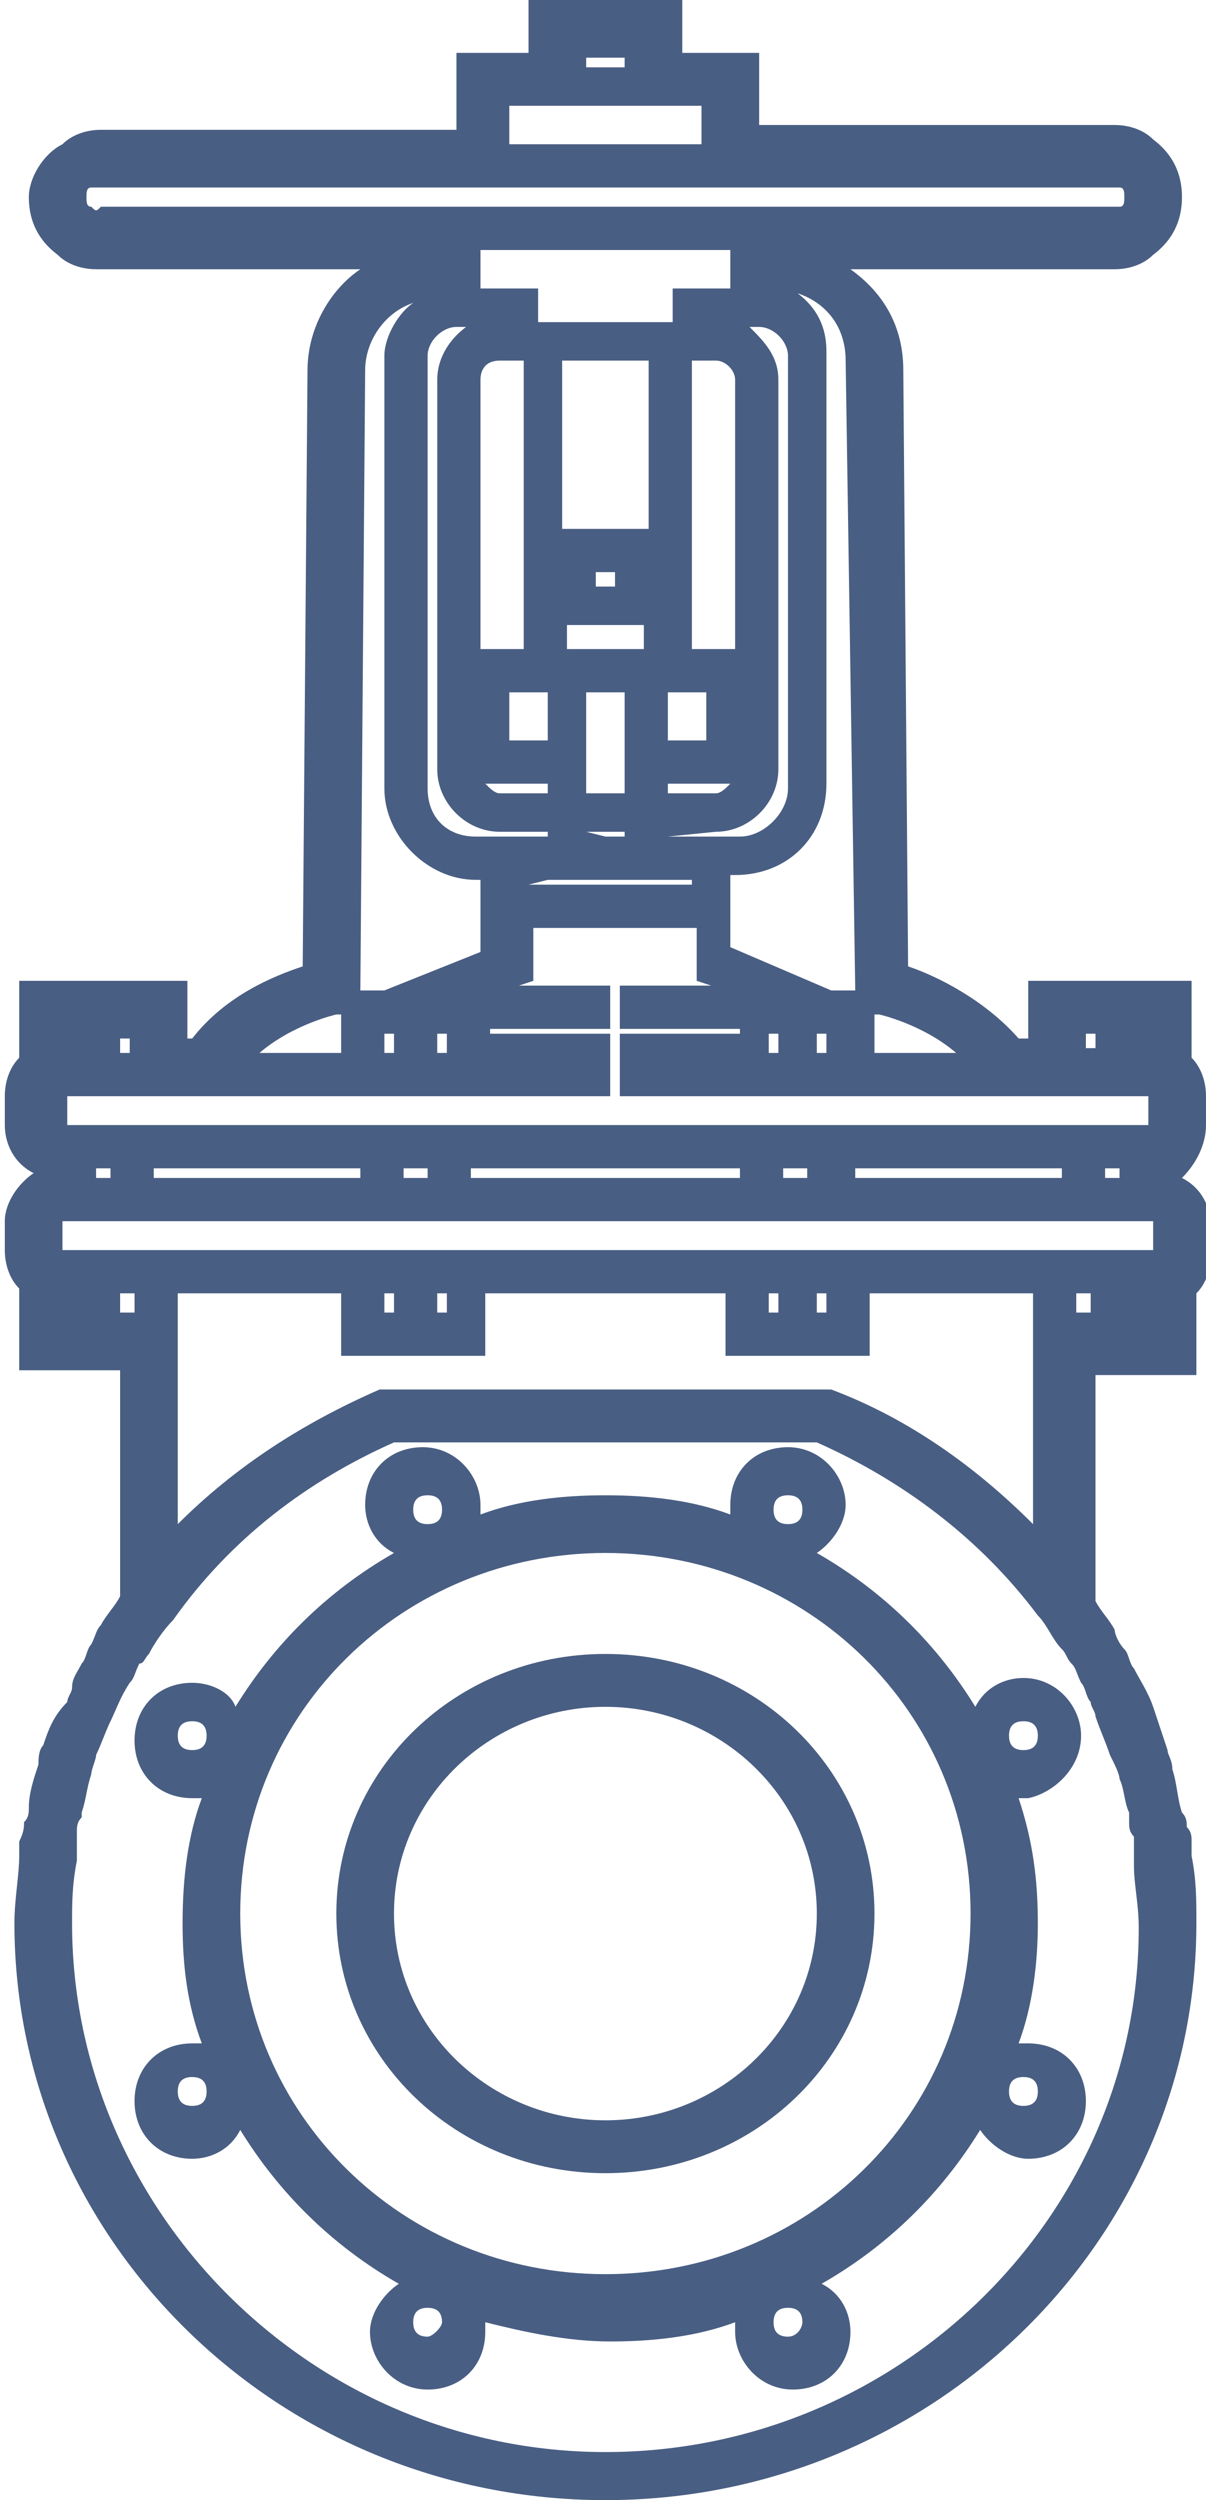 <?xml version="1.0" encoding="utf-8"?>
<!-- Generator: Adobe Illustrator 22.0.1, SVG Export Plug-In . SVG Version: 6.00 Build 0)  -->
<svg version="1.1" id="Слой_1" xmlns="http://www.w3.org/2000/svg" xmlns:xlink="http://www.w3.org/1999/xlink" x="0px" y="0px"
	 viewBox="0 0 25.1 52" style="enable-background:new 0 0 25.1 52;" xml:space="preserve">
<style type="text/css">
	.st0{fill:#495E83;}
</style>
<g>
	<path class="st0" d="M12.6,34.4c-3.1,0-5.6,2.4-5.6,5.4c0,3,2.5,5.4,5.6,5.4s5.6-2.4,5.6-5.4C18.2,36.8,15.7,34.4,12.6,34.4z
		 M12.6,44.1c-2.4,0-4.4-1.9-4.4-4.3s2-4.3,4.4-4.3c2.4,0,4.4,1.9,4.4,4.3S15,44.1,12.6,44.1z"/>
	<path class="st0" d="M25.1,23.4v-0.6c0-0.3-0.1-0.6-0.3-0.8v-1.6h-3.4v1.2h-0.2c-0.7-0.8-1.7-1.3-2.3-1.5L18.8,7.7
		c0-0.9-0.4-1.6-1.1-2.1h5.5c0.3,0,0.6-0.1,0.8-0.3c0.4-0.3,0.6-0.7,0.6-1.2c0-0.5-0.2-0.9-0.6-1.2c-0.2-0.2-0.5-0.3-0.8-0.3h-7.4
		V1.1h-1.6V0h-1.6h-1.6v1.1H9.5v1.6H2.1C1.8,2.7,1.5,2.8,1.3,3C0.9,3.2,0.6,3.7,0.6,4.1c0,0.5,0.2,0.9,0.6,1.2
		c0.2,0.2,0.5,0.3,0.8,0.3h5.5C6.9,6,6.4,6.8,6.4,7.7L6.3,20.1c-0.6,0.2-1.6,0.6-2.3,1.5H3.9v-1.2H0.4V22c-0.2,0.2-0.3,0.5-0.3,0.8
		v0.6c0,0.4,0.2,0.8,0.6,1c-0.3,0.2-0.6,0.6-0.6,1V26c0,0.3,0.1,0.6,0.3,0.8v1.7h2.1v4.7c-0.1,0.2-0.3,0.4-0.4,0.6
		C2,33.9,2,34,1.9,34.2c-0.1,0.1-0.1,0.3-0.2,0.4l0,0c0,0,0,0,0,0c-0.1,0.2-0.2,0.3-0.2,0.5c0,0.1-0.1,0.2-0.1,0.3c0,0,0,0,0,0
		s0,0,0,0C1.1,35.7,1,36,0.9,36.3c-0.1,0.1-0.1,0.3-0.1,0.4c0,0,0,0,0,0s0,0,0,0c-0.1,0.3-0.2,0.6-0.2,0.9v0c0,0,0,0,0,0l0,0
		c0,0,0,0,0,0c0,0.1,0,0.2-0.1,0.3c0,0.1,0,0.2-0.1,0.4c0,0.1,0,0.2,0,0.3C0.4,39,0.3,39.5,0.3,40c0,6.6,5.5,12,12.3,12
		c6.8,0,12.3-5.4,12.3-12c0-0.5,0-0.9-0.1-1.4c0-0.1,0-0.2,0-0.3c0-0.1,0-0.2-0.1-0.3c0-0.1,0-0.2-0.1-0.3c0,0,0,0,0,0l0,0
		c0,0,0,0,0,0l0,0c-0.1-0.3-0.1-0.6-0.2-0.9c0-0.2-0.1-0.3-0.1-0.4c-0.1-0.3-0.2-0.6-0.3-0.9c0,0,0,0,0,0s0,0,0,0
		c-0.1-0.3-0.3-0.6-0.4-0.8c-0.1-0.1-0.1-0.3-0.2-0.4c-0.1-0.1-0.2-0.3-0.2-0.4c-0.1-0.2-0.3-0.4-0.4-0.6v-4.7h2.1v-1.7
		c0.2-0.2,0.3-0.5,0.3-0.8v-0.6c0-0.4-0.2-0.8-0.6-1C24.9,24.2,25.1,23.8,25.1,23.4z M23.9,22.8C23.9,22.8,23.9,22.8,23.9,22.8
		l0,0.6c0,0,0,0-0.1,0h-0.6v0H12.6v0.9h2.8v0.2h-2.8H9.8v-0.2h2.8v-0.9H1.9v0H1.4c0,0,0,0,0,0v-0.6c0,0,0,0,0,0l0,0h1.3l0,0h2l0,0
		h2.5v0h3v0h2.5v-0.5v-0.3v-0.5h-2.5v-0.1h2.5v-0.9h-1.9l0.3-0.1v-1.1h1.7h1.7v1.1l0.3,0.1h-1.9v0.9h2.5v0.1h-2.5v0.5v0.3v0.5h2.5v0
		h3v0h2.5l0,0h2l0,0L23.9,22.8L23.9,22.8z M12.6,26v0.9h2.5v1.3h3v-1.3h3.4v0.7h0v4.1c-1.2-1.2-2.6-2.2-4.2-2.8l-0.1,0h-4.7H8
		l-0.1,0c-1.6,0.7-3,1.6-4.2,2.8v-4.1h0v-0.7h3.4v1.3h3v-1.3h2.5L12.6,26H1.3l0,0c0,0,0,0,0,0v-0.6c0,0,0,0,0.1,0H2h10.7h10.7h0.6h0
		c0,0,0,0,0,0V26c0,0,0,0,0,0l0,0L12.6,26L12.6,26z M16,26.9h0.2v0.4H16C16,27.3,16,26.9,16,26.9z M17,26.9h0.2v0.4H17V26.9z
		 M8,26.9h0.2v0.4H8V26.9z M9.1,26.9h0.2v0.4H9.1V26.9z M2,24.3h0.3v0.2H2C2,24.5,2,24.3,2,24.3z M8.4,24.5v-0.2h0.5v0.2H8.4z
		 M7.5,24.5H3.2v-0.2h4.3V24.5z M16.8,24.3v0.2h-0.5v-0.2H16.8z M23.3,24.5H23v-0.2h0.3V24.5z M22.1,24.5h-4.3v-0.2h4.3V24.5z
		 M9.1,21.9v-0.4h0.2v0.4H9.1z M8,21.5h0.2v0.4H8V21.5z M1.9,4.3c-0.1,0-0.1-0.1-0.1-0.2c0-0.1,0-0.2,0.1-0.2c0,0,0.1,0,0.1,0h10.6
		h10.6c0,0,0.1,0,0.1,0c0.1,0,0.1,0.1,0.1,0.2c0,0.1,0,0.2-0.1,0.2c0,0-0.1,0-0.1,0H12.6H2.1C2,4.4,2,4.4,1.9,4.3z M12.6,2.2h2V3h-2
		h-2V2.2H12.6z M11,18.4L11,18.4l0.4-0.1h1.3h1.3h0.4v0.1h-1.7H11z M12.2,17.3h0.4H13v0.1h-0.4L12.2,17.3L12.2,17.3z M14.9,7.5
		c0.2,0,0.4,0.2,0.4,0.4v5.6h-0.9v-6H14.9z M11.4,14.4v1h-0.8v-1H11.4z M13.4,13.5h-0.8h-0.8V13h0.8h0.8L13.4,13.5L13.4,13.5z
		 M13.9,14.4h0.8v1h-0.8V14.4z M12.8,12.2h-0.2h-0.2v-0.3h0.2h0.2V12.2z M13.9,16.3h1.3c-0.1,0.1-0.2,0.2-0.3,0.2h-1V16.3z M13.5,11
		h-0.9h-0.9V7.5h0.9h0.9C13.5,7.5,13.5,11,13.5,11z M10.4,7.5h0.5v6H10V7.9C10,7.7,10.1,7.5,10.4,7.5z M11.4,16.3v0.2h-1
		c-0.1,0-0.2-0.1-0.3-0.2H11.4z M12.2,14.4h0.4H13v2.1h-0.4h-0.4V14.4z M13.9,17.4L13.9,17.4l1-0.1c0.7,0,1.3-0.6,1.3-1.3V7.9
		c0-0.5-0.3-0.8-0.6-1.1h0.2c0.3,0,0.6,0.3,0.6,0.6v9c0,0.5-0.5,1-1,1h-0.1l0,0H13.9z M12.6,5.2h2.6V6H14v0.7h-1.4h-1.4V6h-1.2V5.2
		H12.6z M8.9,7.4c0-0.3,0.3-0.6,0.6-0.6h0.2C9.3,7.1,9.1,7.5,9.1,7.9V16c0,0.7,0.6,1.3,1.3,1.3h1v0.1h-1.3v0H9.9c-0.6,0-1-0.4-1-1
		L8.9,7.4L8.9,7.4z M16,21.9v-0.4h0.2v0.4H16z M17,21.9v-0.4h0.2v0.4H17z M22.8,21.5v0.3h-0.2v-0.3H22.8z M18.3,21.1
		c0,0,0.9,0.2,1.6,0.8h-1.7v-0.8L18.3,21.1z M17.8,20.6h-0.5l-2.1-0.9v-0.5h0v-1h0.1c1.1,0,1.9-0.8,1.9-1.9v-9
		c0-0.5-0.2-0.9-0.6-1.2c0.6,0.2,1,0.7,1,1.4L17.8,20.6z M12.6,1.2H13v0.2h-0.4h-0.4V1.2H12.6z M7.6,7.7c0-0.6,0.4-1.2,1-1.4
		C8.3,6.5,8,7,8,7.4v9c0,1,0.9,1.9,1.9,1.9h0.1v1h0v0.5L8,20.6H7.5L7.6,7.7z M7,21.1l0.1,0v0.8H5.4C6.1,21.3,7,21.1,7,21.1z
		 M2.7,21.9H2.5v-0.3h0.2L2.7,21.9L2.7,21.9z M2.5,27.3v-0.4h0.3v0.4H2.5z M23.3,37c0.1,0.2,0.1,0.5,0.2,0.7c0,0,0,0,0,0.1
		c0,0,0,0,0,0l0,0.1c0,0.1,0,0.2,0.1,0.3c0,0.1,0,0.2,0,0.3l0,0.1c0,0.1,0,0.1,0,0.2c0,0.4,0.1,0.8,0.1,1.3c0,6-5,10.9-11.1,10.9
		S1.5,46,1.5,40c0-0.4,0-0.8,0.1-1.3c0-0.1,0-0.1,0-0.2l0-0.1c0-0.1,0-0.2,0-0.3c0-0.1,0-0.2,0.1-0.3l0-0.1c0.1-0.3,0.1-0.5,0.2-0.8
		c0-0.1,0.1-0.3,0.1-0.4c0,0,0,0,0,0c0.1-0.2,0.2-0.5,0.3-0.7c0.1-0.2,0.2-0.5,0.4-0.8c0.1-0.1,0.1-0.2,0.2-0.4
		C3,34.6,3,34.5,3.1,34.4c0.1-0.2,0.3-0.5,0.5-0.7l0,0C4.8,32,6.4,30.8,8.2,30h4.4H17c1.8,0.8,3.4,2,4.6,3.6l0,0
		c0.2,0.2,0.3,0.5,0.5,0.7c0.1,0.1,0.1,0.2,0.2,0.3c0.1,0.1,0.1,0.2,0.2,0.4c0.1,0.1,0.1,0.3,0.2,0.4c0,0.1,0.1,0.2,0.1,0.3
		c0.1,0.3,0.2,0.5,0.3,0.8C23.2,36.7,23.3,36.9,23.3,37z M22.4,27.3v-0.4h0.3v0.4H22.4z"/>
	<path class="st0" d="M22.5,36.1c0-0.6-0.5-1.2-1.2-1.2c-0.4,0-0.8,0.2-1,0.6c-0.8-1.3-1.9-2.4-3.3-3.2c0.3-0.2,0.6-0.6,0.6-1
		c0-0.6-0.5-1.2-1.2-1.2s-1.2,0.5-1.2,1.2c0,0.1,0,0.1,0,0.2c-0.8-0.3-1.7-0.4-2.6-0.4s-1.8,0.1-2.6,0.4c0-0.1,0-0.1,0-0.2
		c0-0.6-0.5-1.2-1.2-1.2c-0.7,0-1.2,0.5-1.2,1.2c0,0.4,0.2,0.8,0.6,1c-1.4,0.8-2.5,1.9-3.3,3.2C4.8,35.2,4.4,35,4,35
		c-0.7,0-1.2,0.5-1.2,1.2s0.5,1.2,1.2,1.2c0.1,0,0.1,0,0.2,0c-0.3,0.8-0.4,1.7-0.4,2.6c0,0.9,0.1,1.7,0.4,2.5c-0.1,0-0.1,0-0.2,0
		c-0.7,0-1.2,0.5-1.2,1.2s0.5,1.2,1.2,1.2c0.4,0,0.8-0.2,1-0.6c0.8,1.3,1.9,2.4,3.3,3.2c-0.3,0.2-0.6,0.6-0.6,1
		c0,0.6,0.5,1.2,1.2,1.2s1.2-0.5,1.2-1.2c0-0.1,0-0.1,0-0.2c0.8,0.2,1.7,0.4,2.6,0.4s1.8-0.1,2.6-0.4c0,0.1,0,0.1,0,0.2
		c0,0.6,0.5,1.2,1.2,1.2c0.7,0,1.2-0.5,1.2-1.2c0-0.4-0.2-0.8-0.6-1c1.4-0.8,2.5-1.9,3.3-3.2c0.2,0.3,0.6,0.6,1,0.6
		c0.7,0,1.2-0.5,1.2-1.2s-0.5-1.2-1.2-1.2c-0.1,0-0.1,0-0.2,0c0.3-0.8,0.4-1.7,0.4-2.5c0-0.9-0.1-1.7-0.4-2.6c0.1,0,0.1,0,0.2,0
		C21.9,37.3,22.5,36.8,22.5,36.1z M16.4,31.1c0.2,0,0.3,0.1,0.3,0.3c0,0.2-0.1,0.3-0.3,0.3s-0.3-0.1-0.3-0.3
		C16.1,31.2,16.2,31.1,16.4,31.1z M8.9,31.1c0.2,0,0.3,0.1,0.3,0.3c0,0.2-0.1,0.3-0.3,0.3s-0.3-0.1-0.3-0.3S8.7,31.1,8.9,31.1z
		 M4,36.4c-0.2,0-0.3-0.1-0.3-0.3c0-0.2,0.1-0.3,0.3-0.3c0.2,0,0.3,0.1,0.3,0.3C4.3,36.3,4.2,36.4,4,36.4z M4,43.8
		c-0.2,0-0.3-0.1-0.3-0.3c0-0.2,0.1-0.3,0.3-0.3c0.2,0,0.3,0.1,0.3,0.3C4.3,43.7,4.2,43.8,4,43.8z M8.9,48.6c-0.2,0-0.3-0.1-0.3-0.3
		c0-0.2,0.1-0.3,0.3-0.3s0.3,0.1,0.3,0.3C9.2,48.4,9,48.6,8.9,48.6z M16.4,48.6c-0.2,0-0.3-0.1-0.3-0.3c0-0.2,0.1-0.3,0.3-0.3
		s0.3,0.1,0.3,0.3C16.7,48.4,16.6,48.6,16.4,48.6z M21.6,43.5c0,0.2-0.1,0.3-0.3,0.3S21,43.7,21,43.5c0-0.2,0.1-0.3,0.3-0.3
		S21.6,43.3,21.6,43.5z M12.6,47.3c-4.2,0-7.6-3.3-7.6-7.5s3.4-7.5,7.6-7.5c4.2,0,7.6,3.3,7.6,7.5S16.8,47.3,12.6,47.3z M21,36.1
		c0-0.2,0.1-0.3,0.3-0.3s0.3,0.1,0.3,0.3c0,0.2-0.1,0.3-0.3,0.3S21,36.3,21,36.1z"/>
</g>
</svg>
